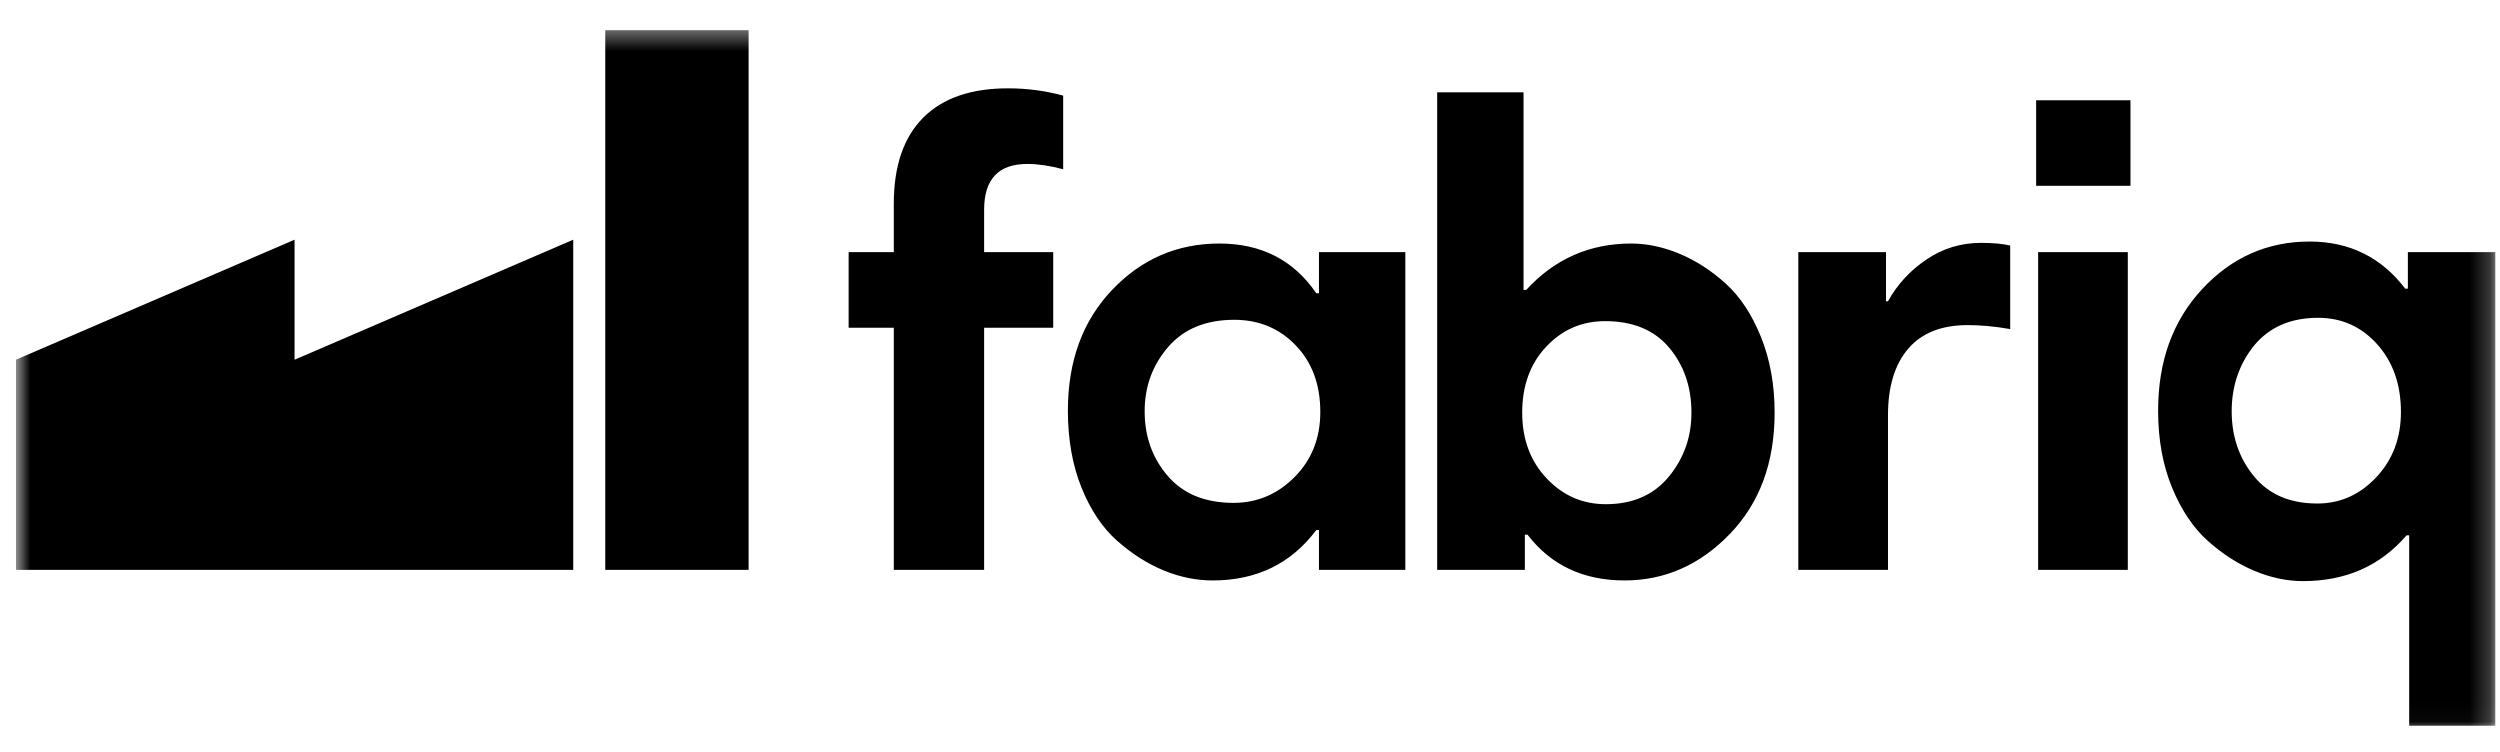 <svg width="123" height="37" viewBox="0 0 123 37" fill="none" xmlns="http://www.w3.org/2000/svg">
<g clip-path="url(#clip0_2_283)">
<g clip-path="url(#clip1_2_283)">
<mask id="mask0_2_283" style="mask-type:luminance" maskUnits="userSpaceOnUse" x="0" y="1" width="123" height="35">
<path d="M122.78 1.407H0.78V35.973H122.78V1.407Z" fill="white"/>
</mask>
<g mask="url(#mask0_2_283)">
<path fill-rule="evenodd" clip-rule="evenodd" d="M36.831 1.485V28.036H29.779V1.485H36.831ZM28.203 11.793V28.036H0.78V17.699L14.492 11.793V17.699L28.203 11.793Z" fill="black"/>
<path d="M48.419 28.036V16.126H51.818V12.406H48.419V10.318C48.419 8.817 49.127 8.066 50.544 8.066C51.067 8.066 51.655 8.153 52.308 8.327V4.705C51.437 4.466 50.533 4.346 49.596 4.346C47.766 4.346 46.371 4.83 45.413 5.798C44.454 6.766 43.975 8.175 43.975 10.024V12.406H41.753V16.126H43.975V28.036H48.419ZM59.664 28.558C61.821 28.558 63.521 27.732 64.762 26.078H64.893V28.036H69.142V12.406H64.893V14.429H64.762C63.651 12.798 62.061 11.982 59.991 11.982C57.921 11.982 56.162 12.743 54.713 14.266C53.264 15.789 52.54 17.768 52.54 20.205C52.54 21.619 52.763 22.881 53.21 23.99C53.657 25.099 54.245 25.975 54.975 26.617C55.705 27.259 56.467 27.742 57.262 28.069C58.057 28.395 58.858 28.558 59.664 28.558ZM60.691 24.741C59.292 24.741 58.214 24.3 57.455 23.419C56.696 22.538 56.317 21.477 56.317 20.237C56.317 19.019 56.702 17.964 57.473 17.072C58.243 16.18 59.328 15.734 60.727 15.734C61.936 15.734 62.943 16.153 63.749 16.991C64.555 17.828 64.959 18.921 64.959 20.27C64.959 21.553 64.538 22.619 63.696 23.468C62.854 24.316 61.853 24.741 60.691 24.741ZM79.925 28.558C81.908 28.558 83.634 27.797 85.105 26.274C86.576 24.751 87.311 22.761 87.311 20.303C87.311 18.932 87.088 17.692 86.641 16.583C86.194 15.473 85.617 14.598 84.909 13.956C84.201 13.314 83.444 12.825 82.638 12.488C81.831 12.15 81.036 11.982 80.252 11.982C78.204 11.982 76.483 12.743 75.088 14.266H74.958V4.542H70.709V28.036H75.023V26.307H75.154C76.308 27.808 77.899 28.558 79.925 28.558ZM79.004 24.806C77.862 24.806 76.891 24.382 76.092 23.533C75.292 22.685 74.892 21.608 74.892 20.303C74.892 18.976 75.286 17.893 76.075 17.056C76.863 16.218 77.828 15.8 78.97 15.8C80.341 15.8 81.392 16.235 82.123 17.105C82.854 17.975 83.219 19.041 83.219 20.303C83.219 21.499 82.848 22.549 82.106 23.452C81.363 24.354 80.33 24.806 79.004 24.806ZM92.889 28.036V20.433C92.889 19.019 93.221 17.926 93.886 17.154C94.55 16.381 95.525 15.995 96.811 15.995C97.464 15.995 98.162 16.061 98.902 16.191V12.08C98.532 11.993 98.052 11.949 97.464 11.949C96.484 11.949 95.591 12.221 94.784 12.765C93.978 13.309 93.347 13.994 92.889 14.821H92.791V12.406H88.477V28.036H92.889ZM104.688 28.036V12.406H100.276V28.036H104.688ZM122.781 35.705V12.406H118.467V14.201H118.336C117.16 12.656 115.591 11.884 113.63 11.884C111.561 11.884 109.801 12.662 108.352 14.217C106.904 15.772 106.179 17.768 106.179 20.205C106.179 21.619 106.408 22.881 106.865 23.99C107.323 25.099 107.911 25.975 108.63 26.617C109.349 27.259 110.112 27.748 110.918 28.085C111.724 28.422 112.519 28.591 113.303 28.591C115.417 28.591 117.116 27.84 118.402 26.339H118.532V35.705H122.781ZM114.048 15.636C115.214 15.636 116.184 16.072 116.961 16.942C117.738 17.812 118.126 18.921 118.126 20.27C118.126 21.553 117.721 22.625 116.91 23.484C116.099 24.343 115.134 24.773 114.014 24.773C112.666 24.773 111.627 24.327 110.896 23.435C110.165 22.543 109.799 21.477 109.799 20.237C109.799 18.997 110.165 17.921 110.896 17.007C111.65 16.093 112.701 15.636 114.048 15.636ZM104.819 4.934V9.143H100.178V4.934H104.819Z" fill="black"/>
</g>
</g>
</g>
<defs>
<clipPath id="clip0_2_283">
<rect width="122" height="36" fill="white" transform="translate(0.78 0.69)"/>
</clipPath>
<clipPath id="clip1_2_283">
<rect width="122" height="36" fill="white" transform="translate(0.78 0.69)"/>
</clipPath>
</defs>
</svg>
